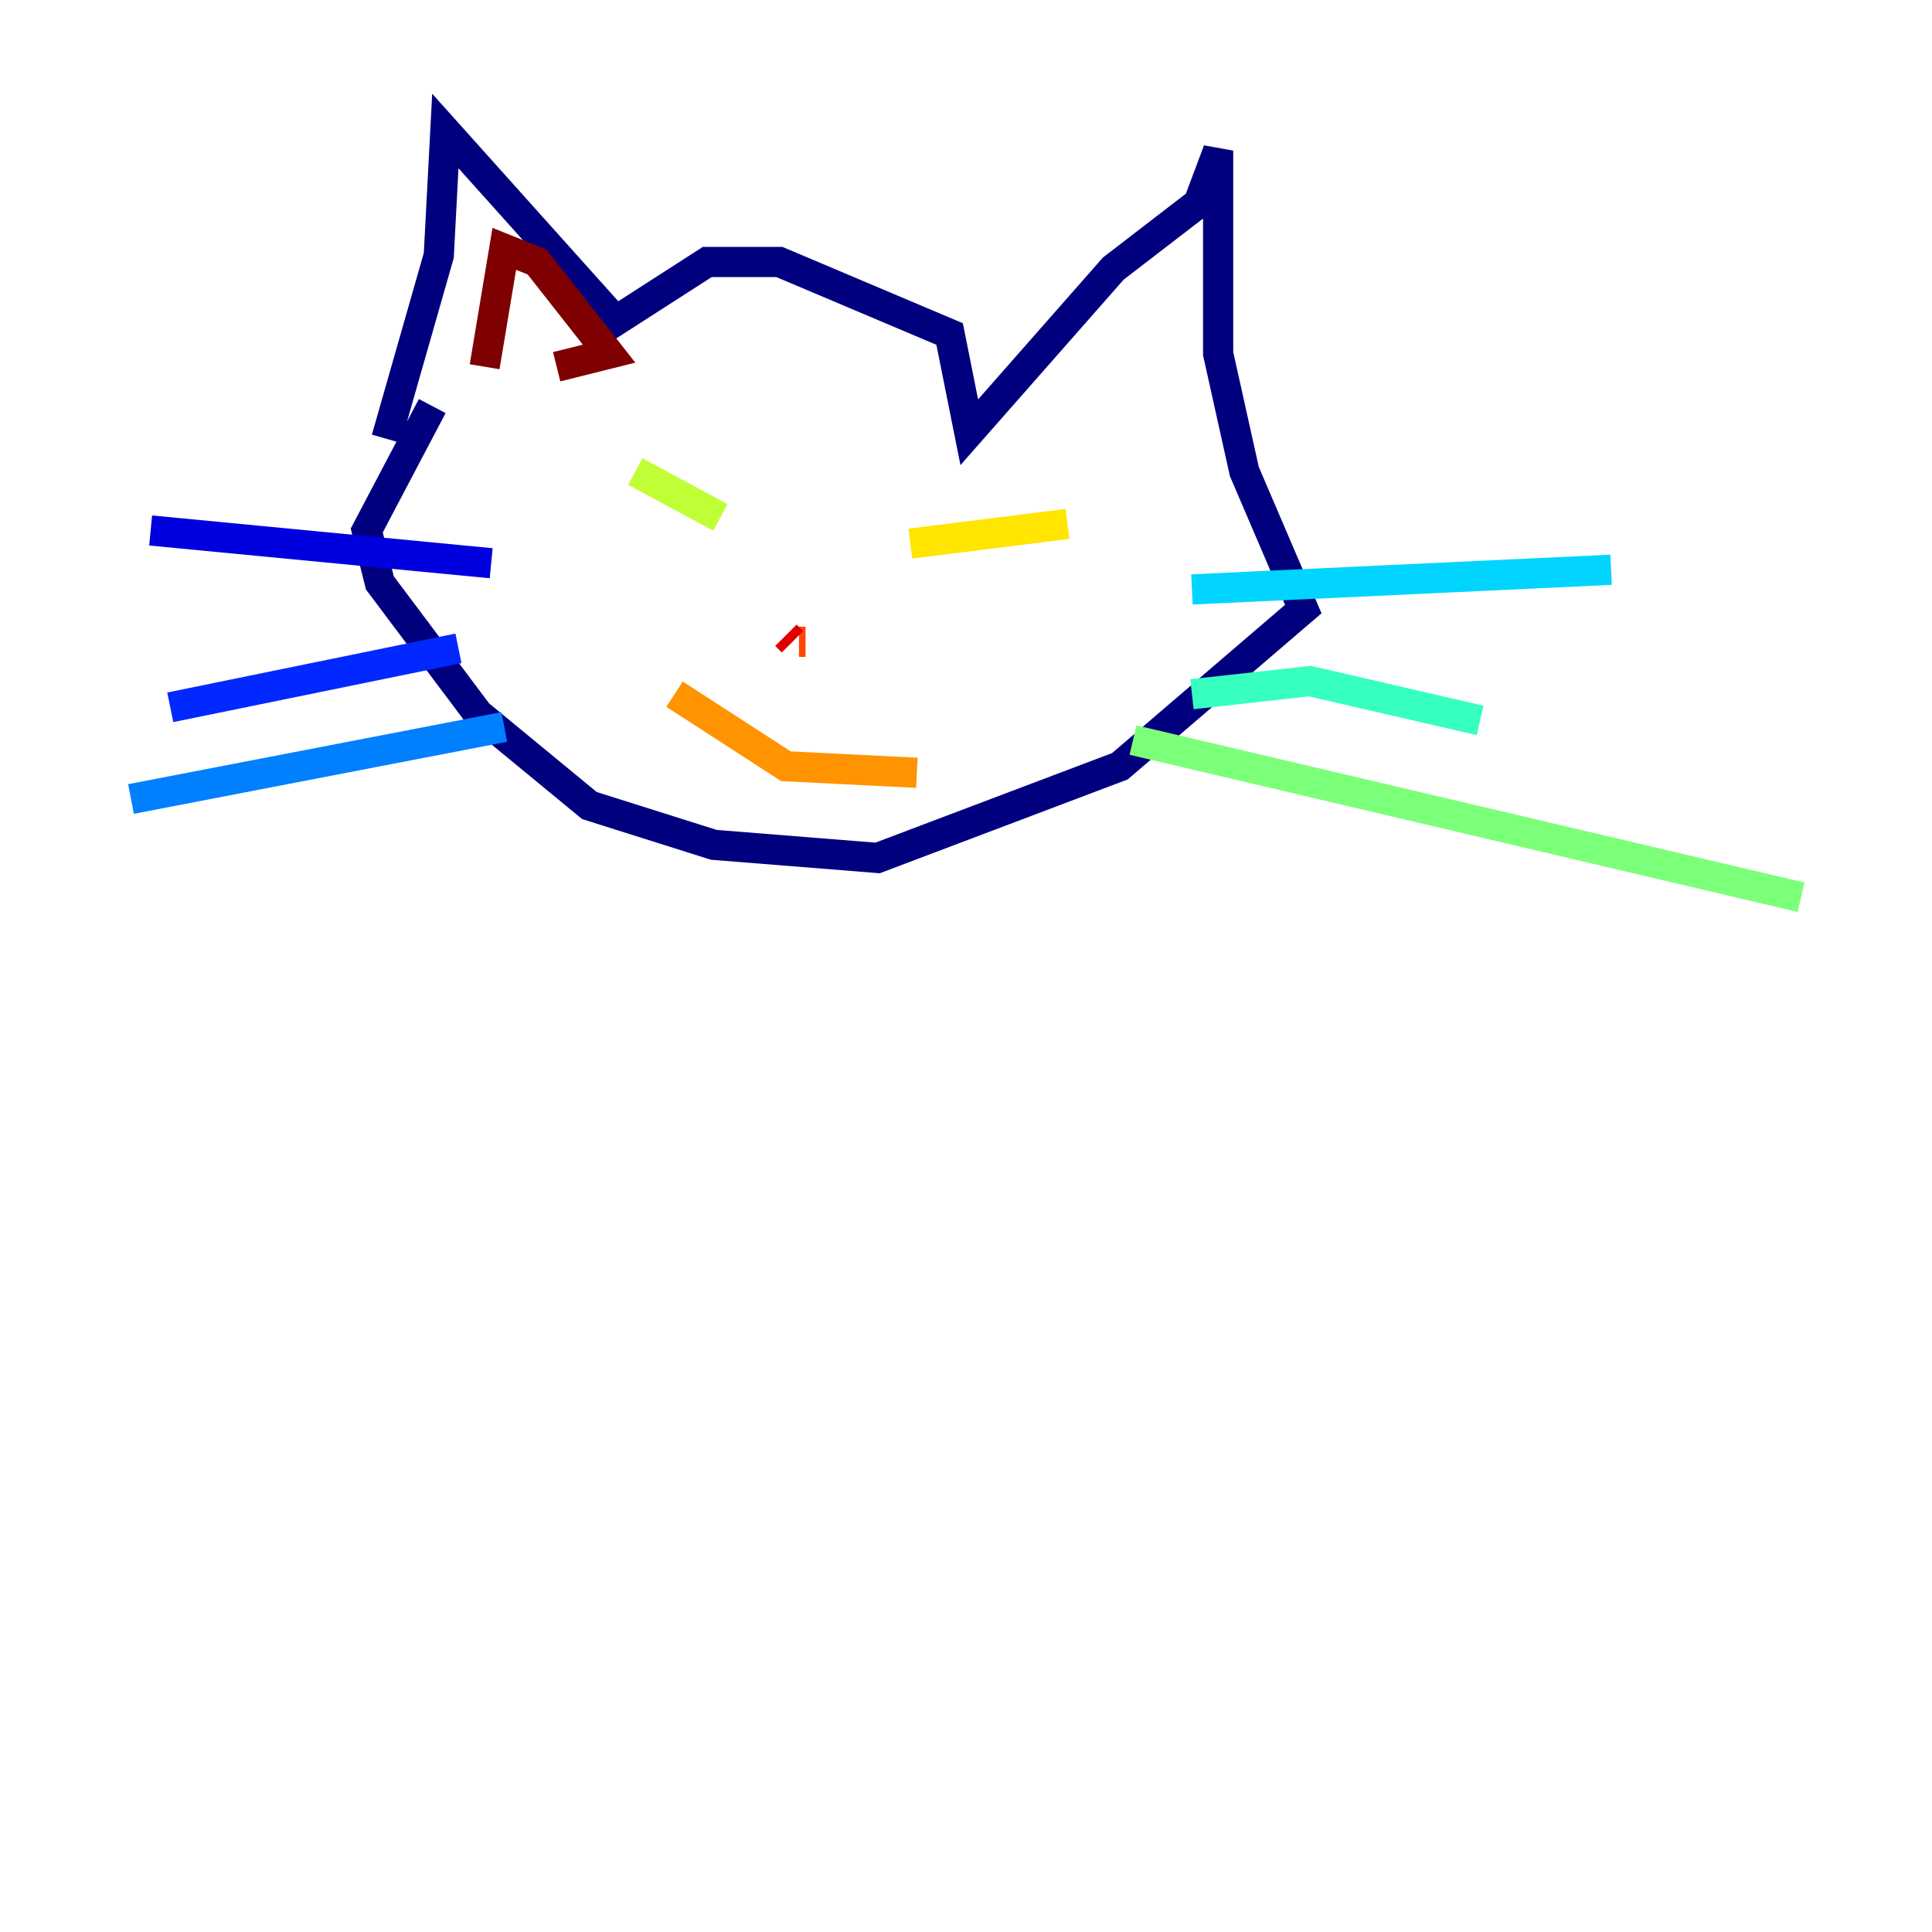 <?xml version="1.0" encoding="utf-8" ?>
<svg baseProfile="tiny" height="128" version="1.2" viewBox="0,0,128,128" width="128" xmlns="http://www.w3.org/2000/svg" xmlns:ev="http://www.w3.org/2001/xml-events" xmlns:xlink="http://www.w3.org/1999/xlink"><defs /><polyline fill="none" points="25.6,29.071 29.071,16.922 29.505,8.678 40.786,21.261 46.861,17.356 51.634,17.356 62.915,22.129 64.217,28.637 73.763,17.79 79.403,13.451 80.705,9.98 80.705,23.43 82.441,31.241 86.346,40.352 74.197,50.766 58.142,56.841 47.295,55.973 39.051,53.37 31.675,47.295 25.166,38.617 24.298,35.146 28.637,26.902" stroke="#00007f" stroke-width="2" /><polyline fill="none" points="32.542,37.315 9.98,35.146" stroke="#0000de" stroke-width="2" /><polyline fill="none" points="30.373,42.956 11.281,46.861" stroke="#0028ff" stroke-width="2" /><polyline fill="none" points="33.41,48.163 8.678,52.936" stroke="#0080ff" stroke-width="2" /><polyline fill="none" points="78.969,39.051 106.739,37.749" stroke="#00d4ff" stroke-width="2" /><polyline fill="none" points="78.969,45.993 86.78,45.125 98.061,47.729" stroke="#36ffc0" stroke-width="2" /><polyline fill="none" points="75.064,49.031 119.322,59.444" stroke="#7cff79" stroke-width="2" /><polyline fill="none" points="42.088,31.241 47.729,34.278" stroke="#c0ff36" stroke-width="2" /><polyline fill="none" points="70.725,34.712 60.312,36.014" stroke="#ffe500" stroke-width="2" /><polyline fill="none" points="44.691,45.993 52.068,50.766 60.746,51.2" stroke="#ff9400" stroke-width="2" /><polyline fill="none" points="53.37,42.522 52.936,42.522" stroke="#ff4600" stroke-width="2" /><polyline fill="none" points="52.502,42.522 52.068,42.088" stroke="#de0000" stroke-width="2" /><polyline fill="none" points="32.108,24.298 33.41,16.488 35.58,17.356 40.352,23.43 36.881,24.298" stroke="#7f0000" stroke-width="2" /></svg>